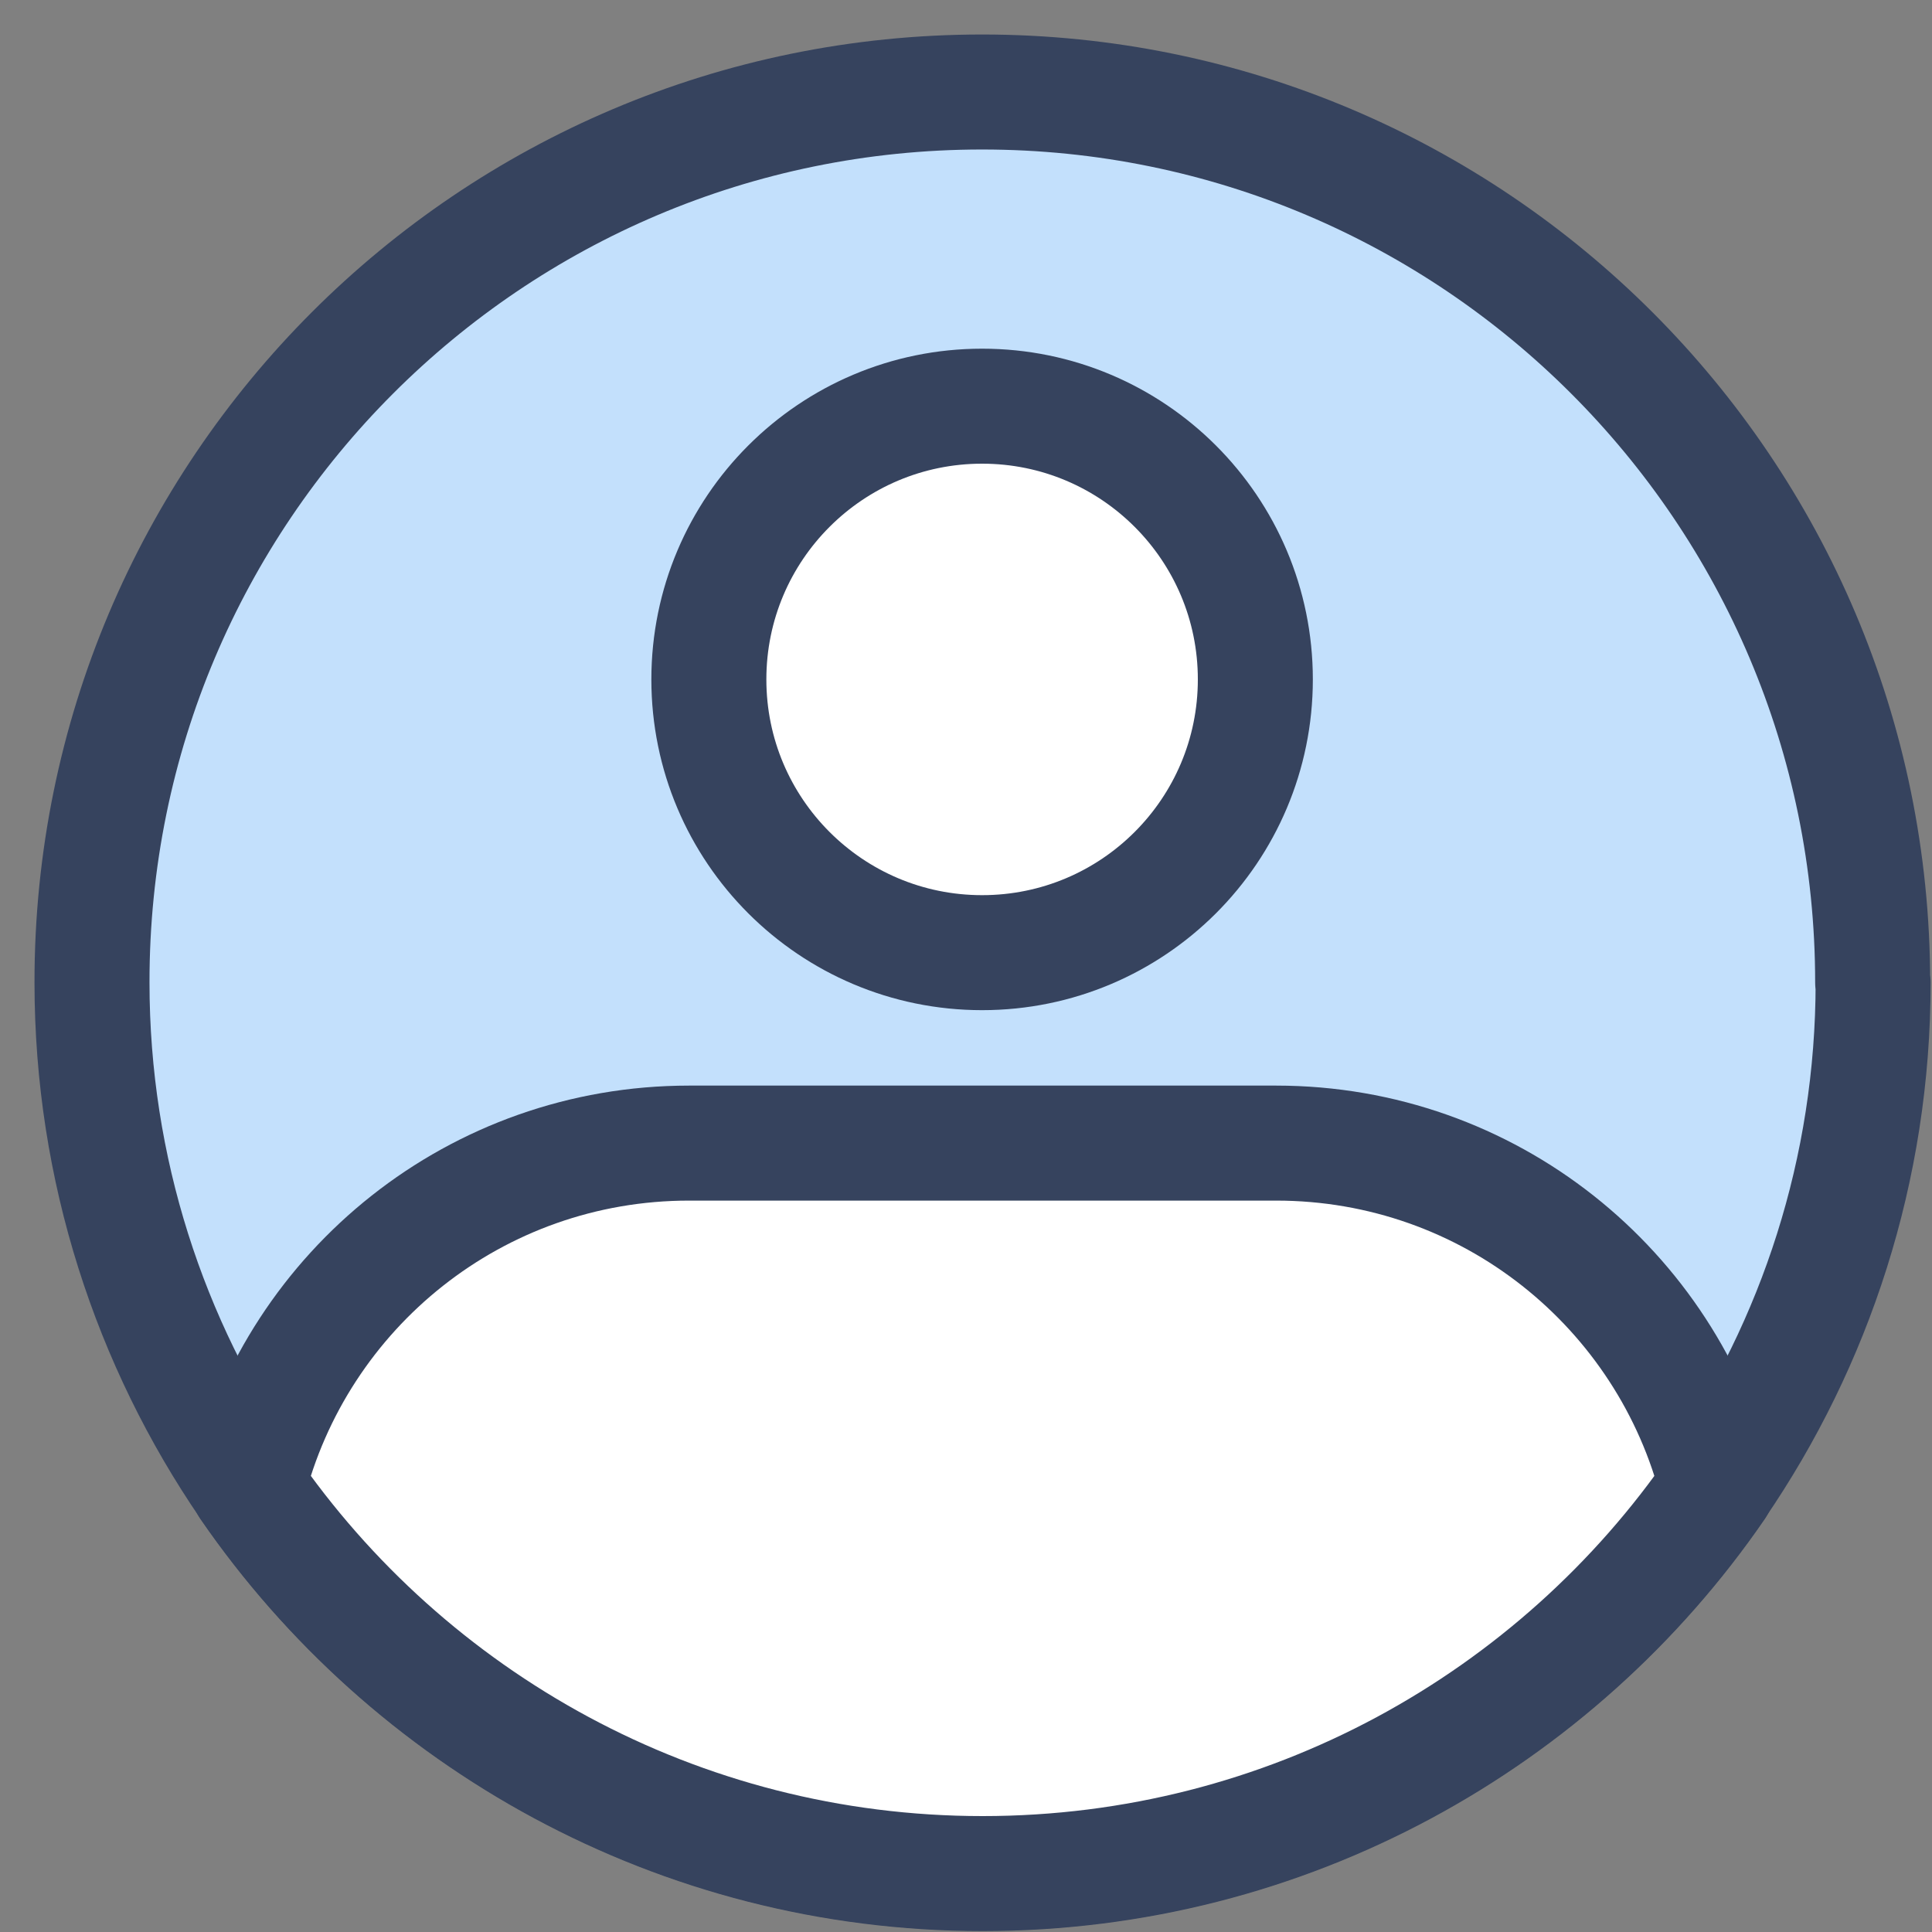 <svg width="42" height="42" viewBox="0 0 42 42" fill="none" xmlns="http://www.w3.org/2000/svg">
<rect x="0" y="0" width="42" height="42" fill="#808080" stroke="none"/>
<path d="M40.72 21.36C40.72 25.43 39.46 29.2 37.33 32.31C33.84 37.39 27.98 40.72 21.36 40.72C14.74 40.72 8.88 37.38 5.39 32.31C3.26 29.2 2 25.42 2 21.36C1.99 10.67 10.66 2 21.35 2C32.04 2 40.71 10.67 40.71 21.36H40.72Z" fill="#C3E0FC" stroke="#36435E" stroke-width="2.5" stroke-linecap="round" stroke-linejoin="round"/>
<path d="M21.35 20.71C24.631 20.71 27.29 18.051 27.29 14.77C27.29 11.489 24.631 8.83 21.35 8.83C18.07 8.83 15.41 11.489 15.41 14.77C15.41 18.051 18.07 20.71 21.35 20.71Z" fill="white" stroke="#36435E" stroke-width="2.5" stroke-linecap="round" stroke-linejoin="round"/>
<path d="M37.331 32.32C33.841 37.4 27.981 40.73 21.361 40.73C14.741 40.73 8.881 37.39 5.391 32.32C6.471 28.02 10.351 24.85 14.981 24.85H27.741C32.371 24.85 36.251 28.02 37.331 32.32Z" fill="white" stroke="#36435E" stroke-width="2.5" stroke-linecap="round" stroke-linejoin="round"/>
</svg>
